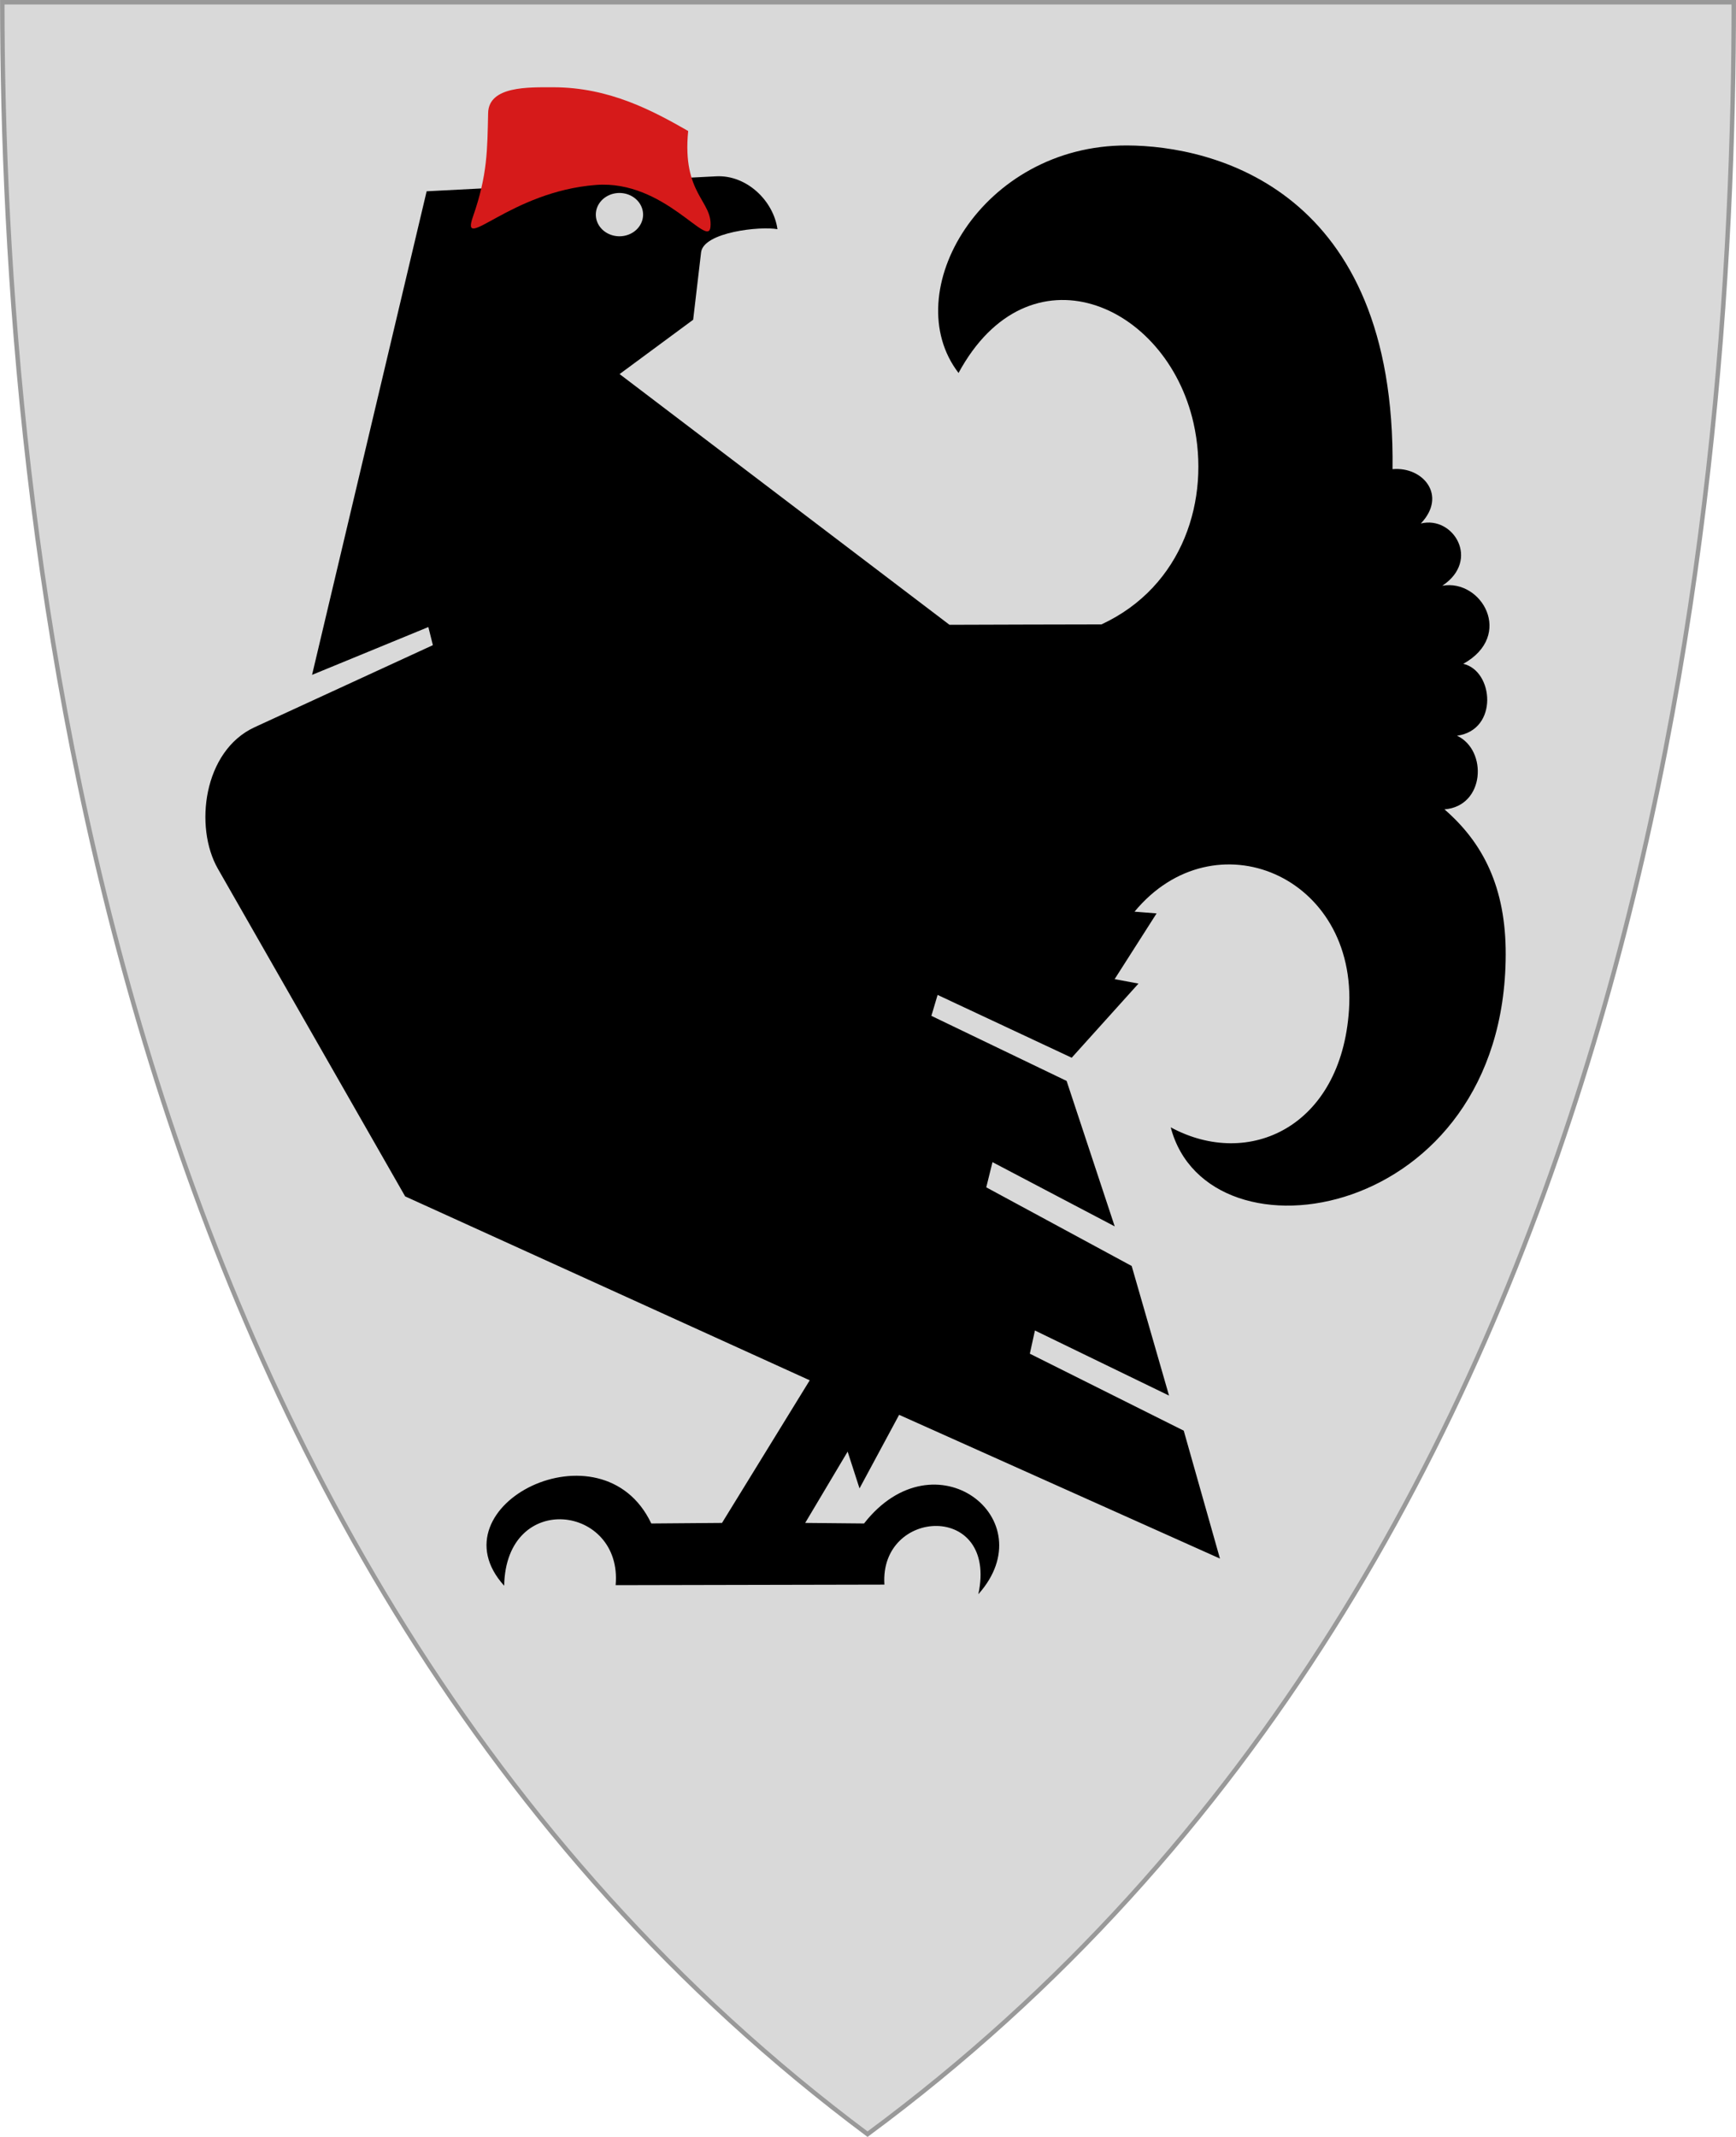 <?xml version="1.0" encoding="UTF-8" standalone="no"?>
<!-- Created with Inkscape (http://www.inkscape.org/) -->

<svg
   xmlns:svg="http://www.w3.org/2000/svg"
   xmlns="http://www.w3.org/2000/svg"
   version="1.1"
   width="390"
   height="480"
   id="svg4228">
  <defs
     id="defs4232" />
  <path
     d="m 0.512,0.505 c 129.663,0 259.325,0 388.988,0 C 389.49,115.233 370.335,349.831 194.895,479.377 21.249,349.773 0.593,115.257 0.512,0.505 z"
     id="path4240-0-1"
     style="fill:#d9d9d9;fill-opacity:1;stroke:#999999;stroke-width:1;stroke-opacity:1" />
  <path
     d="m 259.831,205.169 -4.949,-0.394 c 17.86,-21.605 50.202,-8.2 48.169,22.131 -1.756,26.206 -22.499,35.804 -40.042,26.314 8.349,31.976 75.059,21.091 75.254,-38.771 0.049,-15.165 -5.116,-25.165 -13.76,-32.651 9.133,-0.715 9.722,-13.31 2.827,-16.543 9.357,-1.272 8.256,-14.58 1.398,-16.144 11.507,-6.404 4.104,-19.118 -4.703,-17.542 8.623,-5.731 2.486,-15.786 -4.83,-13.983 6.006,-6.303 0.456,-12.845 -6.356,-12.203 0.787,-62.875 -40.249,-72.645 -59.619,-72.712 -32.705,-0.112 -51.747,33.069 -37.881,51.102 15.745,-29.061 46.688,-15.817 52.79,11.251 3.844,17.052 -2.326,36.717 -20.683,45.227 0,0 -34.145,0.068 -34.141,0.09 L 139.195,84.025 155.72,71.822 157.5,56.695 c 0.54,-4.594 13.432,-5.926 17.161,-5.212 -0.911,-6.445 -6.977,-12.233 -13.774,-11.881 l -65.04,3.364 -25.742,108.623 26.123,-10.742 1.017,4.068 -40.042,18.432 c -11.551,5.317 -13.6,22.443 -8.263,31.78 l 42.076,73.602 90.89,41.314 -19.703,32.034 -15.89,0.127 c -11.046,-23.301 -49.311,-3.966 -33.051,13.983 0.397,-21.561 26.658,-18.134 25.042,-0.127 l 60.381,-0.127 c -1.124,-17.268 25.544,-18.582 21.102,2.161 15.116,-16.919 -9.794,-36.211 -25.678,-15.89 l -13.22,-0.127 9.534,-16.017 2.669,8.263 8.898,-16.525 72.076,32.288 -8.136,-28.729 -34.576,-17.288 1.144,-5.212 30.127,14.619 -8.39,-29.11 -32.669,-17.669 1.398,-5.657 27.458,14.428 -10.805,-32.669 -30.381,-14.619 1.398,-4.703 30.127,14.11 15,-16.653 -5.356,-1 z"
     id="path2881"
     style="fill:#000000;stroke:none" />
  <path
     d="m 154.605,29.426 c -7.779,-4.441 -17.635,-9.838 -30.382,-9.824 -5.386,0.006 -14.421,-0.323 -14.562,5.779 -0.19,8.237 -0.111,13.855 -3.416,23.308 -2.918,8.346 8.313,-5.682 27.675,-7.148 15.353,-1.163 25.222,14.463 25.688,9.428 0.543,-5.868 -6.408,-7.306 -5.005,-21.544 z"
     id="path3655"
     style="fill:#d61a1a;fill-opacity:1;stroke:none" />
  <path
     d="m 144.47,48.21 a 5.307,4.862 0 0 1 -10.614,0 5.307,4.862 0 1 1 10.614,0 z"
     id="path3657"
     style="opacity:0.99;fill:#d9d9d9;fill-opacity:1;fill-rule:evenodd;stroke:none" />
</svg>

